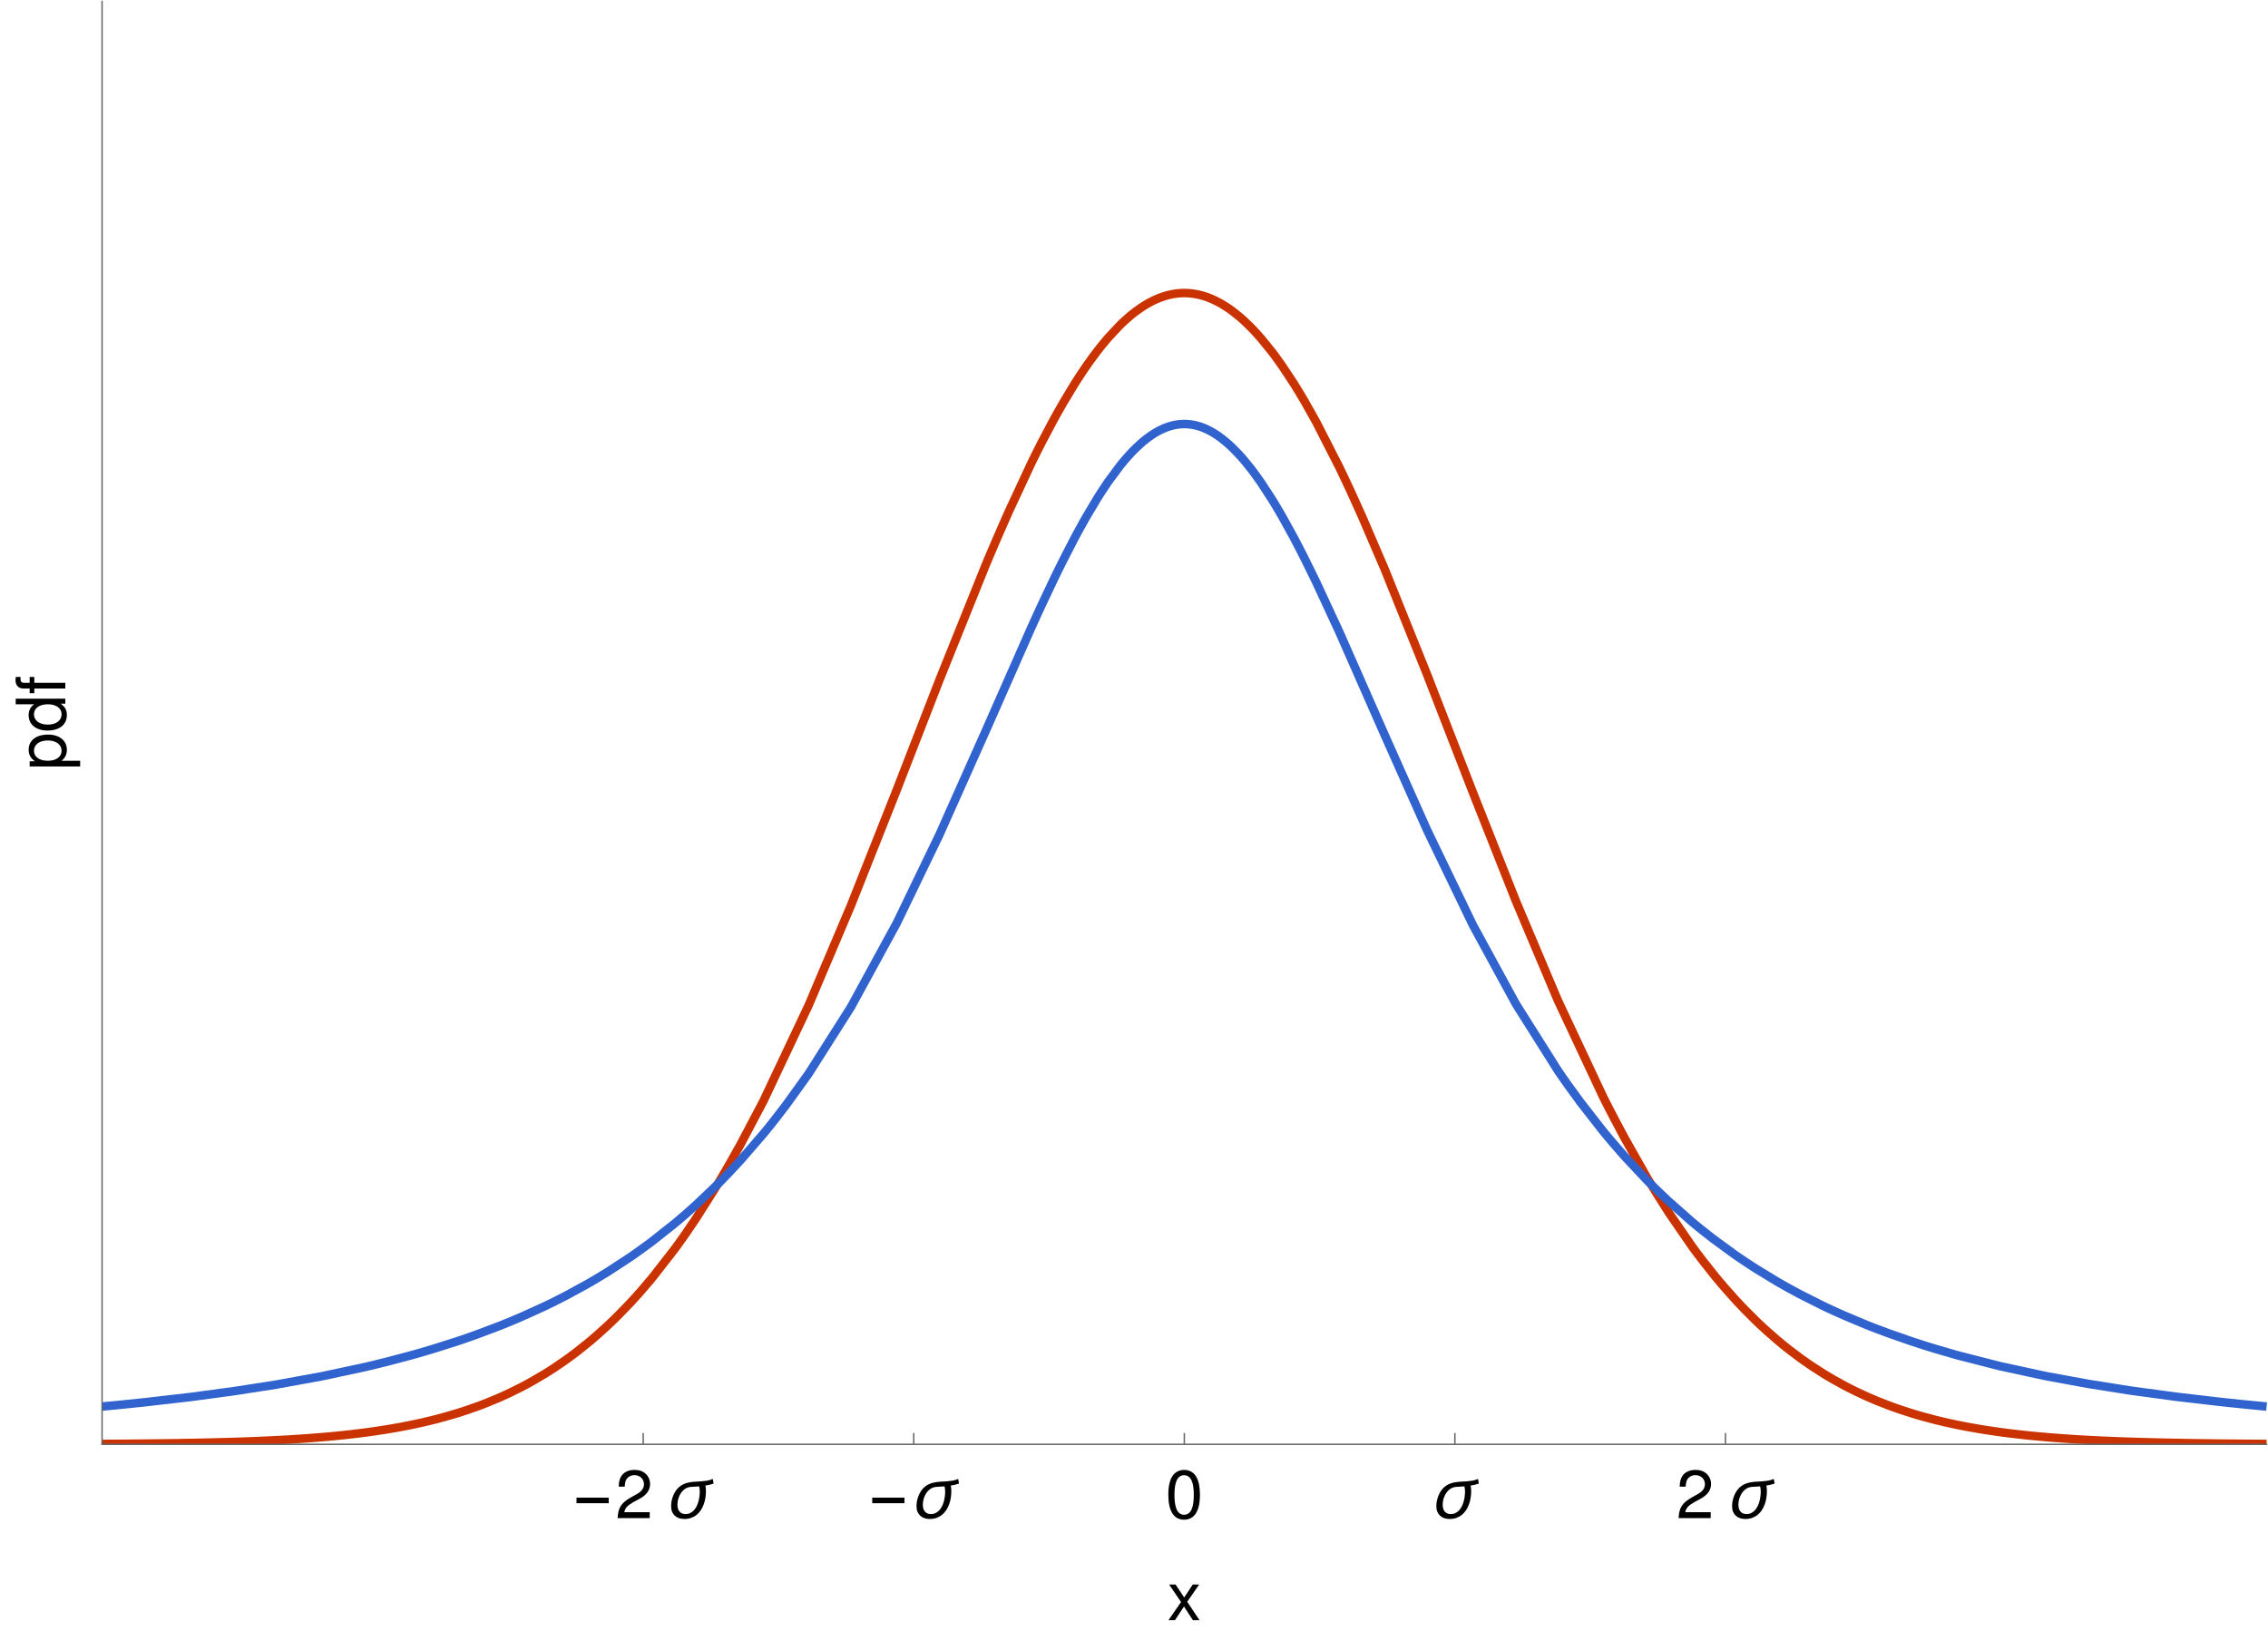 <?xml version="1.0" encoding="UTF-8"?>
<svg xmlns="http://www.w3.org/2000/svg" xmlns:xlink="http://www.w3.org/1999/xlink" width="800pt" height="579pt" viewBox="0 0 800 579" version="1.1">
<defs>
<g>
<symbol overflow="visible" id="glyph0-0">
<path style="stroke:none;" d=""/>
</symbol>
<symbol overflow="visible" id="glyph0-1">
<path style="stroke:none;" d="M 12.141 -2.094 L 3.188 -2.094 C 3.406 -3.484 4.172 -4.375 6.266 -5.594 L 8.656 -6.891 C 11.047 -8.188 12.266 -9.938 12.266 -12.031 C 12.266 -13.438 11.688 -14.766 10.688 -15.672 C 9.672 -16.578 8.422 -17.016 6.812 -17.016 C 4.656 -17.016 3.047 -16.25 2.109 -14.812 C 1.516 -13.891 1.25 -12.844 1.203 -11.109 L 3.312 -11.109 C 3.391 -12.266 3.531 -12.953 3.812 -13.516 C 4.375 -14.547 5.469 -15.172 6.75 -15.172 C 8.656 -15.172 10.109 -13.797 10.109 -11.969 C 10.109 -10.625 9.312 -9.484 7.797 -8.609 L 5.594 -7.375 C 2.047 -5.359 1.016 -3.75 0.812 0 L 12.141 0 Z M 12.141 -2.094 "/>
</symbol>
<symbol overflow="visible" id="glyph0-2">
<path style="stroke:none;" d="M 6.594 -17.016 C 5.016 -17.016 3.578 -16.312 2.688 -15.141 C 1.578 -13.656 1.031 -11.375 1.031 -8.234 C 1.031 -2.5 2.953 0.547 6.594 0.547 C 10.203 0.547 12.172 -2.5 12.172 -8.094 C 12.172 -11.406 11.641 -13.609 10.516 -15.141 C 9.625 -16.344 8.203 -17.016 6.594 -17.016 Z M 6.594 -15.141 C 8.875 -15.141 10.016 -12.844 10.016 -8.281 C 10.016 -3.453 8.906 -1.203 6.547 -1.203 C 4.312 -1.203 3.188 -3.547 3.188 -8.203 C 3.188 -12.859 4.312 -15.141 6.594 -15.141 Z M 6.594 -15.141 "/>
</symbol>
<symbol overflow="visible" id="glyph0-3">
<path style="stroke:none;" d="M 7.016 -6.5 L 11.234 -12.578 L 8.969 -12.578 L 5.953 -8.016 L 2.922 -12.578 L 0.641 -12.578 L 4.844 -6.406 L 0.406 0 L 2.688 0 L 5.875 -4.828 L 9.031 0 L 11.359 0 Z M 7.016 -6.5 "/>
</symbol>
<symbol overflow="visible" id="glyph1-0">
<path style="stroke:none;" d="M 1.5 0 L 1.5 -19.203 L 10.5 -19.203 L 10.5 0 Z M 3 -1.5 L 9 -1.5 L 9 -17.703 L 3 -17.703 Z M 3 -1.5 "/>
</symbol>
<symbol overflow="visible" id="glyph1-1">
<path style="stroke:none;" d="M 16.922 -12.188 C 15.953 -11.863 14.984 -11.633 14.016 -11.5 C 14.078 -11.164 14.125 -10.832 14.156 -10.5 C 14.188 -10.164 14.203 -9.832 14.203 -9.5 C 14.203 -8.707 14.141 -7.914 14.016 -7.125 C 13.891 -6.344 13.691 -5.586 13.422 -4.859 C 13.16 -4.141 12.828 -3.461 12.422 -2.828 C 12.016 -2.203 11.523 -1.656 10.953 -1.188 C 10.391 -0.727 9.742 -0.363 9.016 -0.094 C 8.297 0.164 7.488 0.297 6.594 0.297 C 5.883 0.297 5.242 0.195 4.672 0 C 4.109 -0.207 3.617 -0.504 3.203 -0.891 C 2.797 -1.273 2.477 -1.742 2.25 -2.297 C 2.031 -2.848 1.922 -3.484 1.922 -4.203 C 1.922 -4.805 1.977 -5.414 2.094 -6.031 C 2.219 -6.656 2.395 -7.258 2.625 -7.844 C 2.852 -8.426 3.133 -8.977 3.469 -9.5 C 3.812 -10.031 4.211 -10.5 4.672 -10.906 C 5.223 -11.406 5.812 -11.785 6.438 -12.047 C 7.07 -12.316 7.723 -12.508 8.391 -12.625 C 9.066 -12.75 9.754 -12.828 10.453 -12.859 C 11.16 -12.898 11.863 -12.941 12.562 -12.984 C 13.258 -13.035 13.945 -13.113 14.625 -13.219 C 15.312 -13.332 15.977 -13.535 16.625 -13.828 Z M 12.031 -9.359 C 12.031 -9.672 12.016 -9.984 11.984 -10.297 C 11.953 -10.609 11.895 -10.91 11.812 -11.203 C 11.281 -11.16 10.75 -11.129 10.219 -11.109 C 9.688 -11.098 9.156 -11.062 8.625 -11 C 8.145 -10.938 7.703 -10.801 7.297 -10.594 C 6.891 -10.383 6.52 -10.117 6.188 -9.797 C 5.852 -9.473 5.555 -9.109 5.297 -8.703 C 5.047 -8.297 4.832 -7.867 4.656 -7.422 C 4.488 -6.984 4.363 -6.531 4.281 -6.062 C 4.195 -5.594 4.156 -5.141 4.156 -4.703 C 4.156 -4.254 4.207 -3.832 4.312 -3.438 C 4.426 -3.039 4.598 -2.691 4.828 -2.391 C 5.066 -2.098 5.363 -1.863 5.719 -1.688 C 6.07 -1.52 6.488 -1.438 6.969 -1.438 C 7.613 -1.438 8.188 -1.562 8.688 -1.812 C 9.188 -2.062 9.625 -2.395 10 -2.812 C 10.375 -3.227 10.691 -3.707 10.953 -4.25 C 11.211 -4.789 11.422 -5.352 11.578 -5.938 C 11.742 -6.531 11.859 -7.117 11.922 -7.703 C 11.992 -8.297 12.031 -8.848 12.031 -9.359 Z M 12.031 -9.359 "/>
</symbol>
<symbol overflow="visible" id="glyph1-2">
<path style="stroke:none;" d="M 12.688 -5.266 L 1.328 -5.266 L 1.328 -7.234 L 12.688 -7.234 Z M 12.688 -5.266 "/>
</symbol>
<symbol overflow="visible" id="glyph2-0">
<path style="stroke:none;" d=""/>
</symbol>
<symbol overflow="visible" id="glyph2-1">
<path style="stroke:none;" d="M 5.234 -1.297 L 5.234 -3.312 L -1.312 -3.312 C -0.031 -4.375 0.547 -5.547 0.547 -7.172 C 0.547 -10.422 -2.062 -12.547 -6.078 -12.547 C -10.297 -12.547 -12.938 -10.484 -12.938 -7.156 C -12.938 -5.453 -12.172 -4.078 -10.688 -3.141 L -12.578 -3.141 L -12.578 -1.297 Z M -11.062 -6.812 C -11.062 -9.031 -9.125 -10.469 -6.125 -10.469 C -3.266 -10.469 -1.312 -9 -1.312 -6.812 C -1.312 -4.703 -3.234 -3.312 -6.188 -3.312 C -9.141 -3.312 -11.062 -4.703 -11.062 -6.812 Z M -11.062 -6.812 "/>
</symbol>
<symbol overflow="visible" id="glyph2-2">
<path style="stroke:none;" d="M -17.5 -11.875 L -17.5 -9.891 L -10.984 -9.891 C -12.266 -9.047 -12.938 -7.703 -12.938 -6.031 C -12.938 -2.766 -10.312 -0.625 -6.312 -0.625 C -2.062 -0.625 0.547 -2.719 0.547 -6.094 C 0.547 -7.828 -0.094 -9.031 -1.656 -10.109 L 0 -10.109 L 0 -11.875 Z M -11.062 -6.359 C -11.062 -8.516 -9.141 -9.891 -6.141 -9.891 C -3.234 -9.891 -1.312 -8.5 -1.312 -6.391 C -1.312 -4.172 -3.266 -2.719 -6.188 -2.719 C -9.125 -2.719 -11.062 -4.172 -11.062 -6.359 Z M -11.062 -6.359 "/>
</symbol>
<symbol overflow="visible" id="glyph2-3">
<path style="stroke:none;" d="M -12.578 -6.188 L -12.578 -4.109 L -14.547 -4.109 C -15.391 -4.109 -15.812 -4.578 -15.812 -5.5 C -15.812 -5.656 -15.812 -5.734 -15.797 -6.188 L -17.453 -6.188 C -17.547 -5.734 -17.562 -5.469 -17.562 -5.062 C -17.562 -3.219 -16.516 -2.109 -14.719 -2.109 L -12.578 -2.109 L -12.578 -0.438 L -10.938 -0.438 L -10.938 -2.109 L 0 -2.109 L 0 -4.109 L -10.938 -4.109 L -10.938 -6.188 Z M -12.578 -6.188 "/>
</symbol>
</g>
<clipPath id="clip1">
  <path d="M 36 89 L 800 89 L 800 509.52 L 36 509.52 Z M 36 89 "/>
</clipPath>
<clipPath id="clip2">
  <path d="M 36 135 L 800 135 L 800 509.52 L 36 509.52 Z M 36 135 "/>
</clipPath>
</defs>
<g id="surface166">
<g clip-path="url(#clip1)" clip-rule="nonzero">
<path style="fill:none;stroke-width:3;stroke-linecap:butt;stroke-linejoin:miter;stroke:rgb(79.057%,20.117%,0%);stroke-opacity:1;stroke-miterlimit:3.25;" d="M 36 509.363 L 36.234 509.363 L 36.469 509.359 L 36.938 509.359 L 37.875 509.352 L 39.746 509.34 L 39.98 509.34 L 40.215 509.336 L 40.684 509.336 L 41.621 509.328 L 43.492 509.312 L 43.727 509.312 L 43.961 509.309 L 44.43 509.309 L 45.367 509.301 L 47.238 509.285 L 50.988 509.246 L 51.242 509.246 L 51.496 509.242 L 52 509.238 L 55.047 509.203 L 55.555 509.195 L 56.062 509.191 L 57.078 509.18 L 59.109 509.152 L 63.172 509.09 L 67.234 509.023 L 67.469 509.016 L 68.184 509.004 L 69.129 508.984 L 71.027 508.945 L 71.262 508.941 L 71.5 508.938 L 71.973 508.926 L 72.922 508.906 L 74.82 508.863 L 75.055 508.855 L 75.293 508.852 L 75.766 508.84 L 76.715 508.816 L 78.609 508.766 L 82.402 508.652 L 82.637 508.645 L 82.867 508.641 L 86.121 508.531 L 86.355 508.523 L 86.586 508.512 L 87.051 508.496 L 89.84 508.391 L 90.074 508.383 L 90.305 508.371 L 91.699 508.312 L 93.559 508.23 L 97.277 508.055 L 97.527 508.043 L 97.781 508.027 L 98.285 508 L 99.293 507.949 L 101.309 507.836 L 101.562 507.82 L 101.812 507.805 L 102.32 507.777 L 103.328 507.715 L 105.344 507.586 L 105.594 507.57 L 105.848 507.555 L 107.359 507.449 L 109.375 507.305 L 113.41 506.984 L 113.879 506.945 L 114.352 506.906 L 115.293 506.824 L 117.176 506.652 L 120.938 506.277 L 121.172 506.25 L 121.41 506.227 L 121.879 506.176 L 122.82 506.074 L 124.703 505.859 L 128.469 505.395 L 128.977 505.324 L 129.488 505.258 L 130.508 505.117 L 132.547 504.828 L 136.625 504.195 L 136.879 504.156 L 137.137 504.113 L 137.645 504.027 L 138.664 503.855 L 140.703 503.492 L 144.785 502.703 L 145.285 502.602 L 146.785 502.285 L 148.789 501.844 L 152.793 500.891 L 153.043 500.828 L 153.293 500.762 L 153.797 500.637 L 154.797 500.375 L 156.801 499.836 L 160.805 498.668 L 161.039 498.598 L 161.27 498.527 L 161.738 498.379 L 162.672 498.086 L 164.539 497.473 L 168.273 496.168 L 169.211 495.824 L 170.145 495.473 L 172.012 494.742 L 175.746 493.191 L 176 493.082 L 176.254 492.969 L 176.758 492.746 L 177.773 492.293 L 179.797 491.355 L 183.848 489.348 L 184.863 488.816 L 185.875 488.277 L 187.898 487.156 L 191.949 484.773 L 192.188 484.629 L 192.422 484.484 L 192.895 484.191 L 193.84 483.594 L 195.73 482.367 L 199.516 479.77 L 199.75 479.602 L 199.988 479.43 L 200.461 479.09 L 201.406 478.398 L 203.297 476.977 L 207.078 473.973 L 207.309 473.785 L 207.539 473.59 L 208.004 473.207 L 208.93 472.426 L 210.785 470.824 L 214.492 467.453 L 214.723 467.238 L 214.957 467.02 L 215.418 466.578 L 216.348 465.688 L 218.199 463.863 L 221.906 460.039 L 222.16 459.77 L 222.41 459.5 L 222.914 458.961 L 223.918 457.863 L 225.93 455.617 L 229.953 450.906 L 237.996 440.582 L 238.465 439.941 L 238.934 439.297 L 239.875 437.992 L 241.75 435.34 L 245.504 429.824 L 253.012 417.953 L 253.52 417.109 L 254.027 416.258 L 255.043 414.543 L 257.078 411.051 L 261.148 403.824 L 269.285 388.395 L 285.262 354.559 L 300.16 319.391 L 316.32 278.621 L 331.402 239.781 L 347.746 199.164 L 348 198.566 L 348.25 197.969 L 348.75 196.781 L 349.754 194.414 L 351.758 189.73 L 355.77 180.59 L 363.793 163.359 L 364.027 162.879 L 364.262 162.402 L 364.73 161.453 L 365.664 159.566 L 367.535 155.871 L 371.281 148.777 L 371.512 148.348 L 371.746 147.918 L 372.215 147.07 L 373.152 145.387 L 375.023 142.105 L 378.766 135.887 L 379.02 135.48 L 379.27 135.078 L 379.777 134.281 L 380.793 132.711 L 382.82 129.684 L 383.328 128.949 L 383.836 128.227 L 384.852 126.805 L 386.879 124.078 L 387.133 123.746 L 387.387 123.418 L 387.895 122.77 L 388.91 121.504 L 390.938 119.094 L 394.996 114.758 L 395.23 114.527 L 395.469 114.297 L 395.941 113.844 L 396.891 112.965 L 398.781 111.316 L 399.02 111.121 L 399.258 110.93 L 399.73 110.551 L 400.676 109.824 L 402.57 108.48 L 403.047 108.168 L 403.52 107.867 L 404.465 107.293 L 404.703 107.152 L 404.938 107.02 L 405.414 106.754 L 406.359 106.258 L 406.598 106.141 L 406.832 106.023 L 407.309 105.801 L 408.254 105.383 L 408.492 105.285 L 408.727 105.188 L 409.203 105.004 L 410.148 104.664 L 410.379 104.586 L 410.613 104.512 L 411.078 104.367 L 411.309 104.301 L 411.543 104.234 L 412.004 104.113 L 412.238 104.055 L 412.469 103.996 L 412.934 103.895 L 413.168 103.844 L 413.398 103.797 L 413.863 103.715 L 414.094 103.676 L 414.328 103.637 L 414.559 103.605 L 414.793 103.57 L 415.254 103.516 L 415.488 103.492 L 415.719 103.469 L 415.953 103.449 L 416.184 103.43 L 416.414 103.418 L 416.648 103.402 L 416.879 103.395 L 417.113 103.387 L 417.344 103.379 L 417.578 103.379 L 417.809 103.375 L 418.039 103.379 L 418.273 103.383 L 418.504 103.391 L 418.738 103.398 L 418.969 103.41 L 419.203 103.422 L 419.434 103.441 L 419.664 103.457 L 419.898 103.48 L 420.129 103.504 L 420.363 103.527 L 420.594 103.559 L 420.828 103.586 L 421.289 103.656 L 421.523 103.695 L 421.754 103.734 L 422.219 103.82 L 422.453 103.871 L 422.684 103.918 L 423.148 104.027 L 423.379 104.082 L 423.613 104.141 L 424.078 104.27 L 425.004 104.547 L 425.258 104.633 L 425.508 104.715 L 426.012 104.895 L 427.02 105.289 L 427.27 105.395 L 427.523 105.5 L 428.027 105.723 L 429.035 106.207 L 429.285 106.332 L 429.539 106.461 L 430.043 106.73 L 431.047 107.301 L 433.062 108.57 L 433.316 108.742 L 433.566 108.914 L 434.07 109.273 L 435.078 110.016 L 437.094 111.633 L 437.344 111.848 L 437.598 112.062 L 438.102 112.504 L 439.105 113.418 L 441.121 115.375 L 441.59 115.852 L 442.062 116.344 L 443 117.348 L 444.883 119.461 L 448.641 124.105 L 448.875 124.414 L 449.113 124.723 L 449.582 125.348 L 450.523 126.629 L 452.402 129.281 L 456.16 134.973 L 456.418 135.379 L 456.672 135.781 L 457.18 136.602 L 458.199 138.262 L 460.238 141.691 L 464.312 148.945 L 472.461 164.918 L 472.961 165.957 L 473.461 167 L 474.461 169.109 L 476.465 173.395 L 480.465 182.242 L 488.465 200.871 L 503.391 237.98 L 519.578 279.645 L 534.688 317.789 L 549.504 352.891 L 565.574 387.129 L 565.809 387.594 L 566.043 388.055 L 566.512 388.98 L 567.449 390.816 L 569.324 394.441 L 573.074 401.484 L 580.574 414.742 L 580.828 415.172 L 581.082 415.598 L 581.59 416.453 L 582.605 418.145 L 584.637 421.461 L 588.699 427.855 L 596.828 439.66 L 597.305 440.309 L 597.777 440.953 L 598.727 442.23 L 600.625 444.734 L 604.422 449.531 L 604.656 449.824 L 604.895 450.113 L 605.367 450.691 L 606.316 451.832 L 608.215 454.062 L 612.012 458.332 L 612.242 458.586 L 612.477 458.84 L 612.941 459.34 L 613.871 460.332 L 615.73 462.273 L 619.453 465.977 L 619.684 466.199 L 619.918 466.422 L 620.383 466.863 L 621.312 467.738 L 623.172 469.449 L 626.895 472.699 L 627.145 472.914 L 627.398 473.125 L 627.902 473.543 L 628.91 474.375 L 630.93 475.988 L 634.965 479.035 L 635.219 479.219 L 635.469 479.398 L 635.973 479.762 L 636.984 480.473 L 639 481.855 L 643.035 484.461 L 643.273 484.605 L 643.508 484.75 L 643.98 485.035 L 644.922 485.602 L 646.805 486.703 L 650.57 488.781 L 650.805 488.906 L 651.043 489.027 L 651.512 489.273 L 652.453 489.758 L 654.336 490.699 L 658.105 492.465 L 658.613 492.691 L 659.125 492.918 L 660.145 493.359 L 662.188 494.219 L 666.27 495.816 L 666.777 496.004 L 667.289 496.191 L 668.309 496.559 L 670.348 497.27 L 674.43 498.586 L 674.684 498.664 L 674.934 498.742 L 676.434 499.188 L 678.438 499.762 L 682.445 500.824 L 682.695 500.887 L 682.949 500.949 L 683.449 501.074 L 684.449 501.316 L 686.453 501.785 L 690.461 502.652 L 690.93 502.746 L 691.395 502.84 L 692.332 503.027 L 694.199 503.383 L 697.938 504.043 L 698.406 504.121 L 698.871 504.195 L 699.809 504.348 L 701.676 504.637 L 705.414 505.176 L 705.922 505.246 L 706.43 505.312 L 707.441 505.445 L 709.469 505.699 L 713.523 506.164 L 713.773 506.191 L 714.535 506.273 L 715.547 506.379 L 717.574 506.578 L 721.629 506.945 L 721.863 506.965 L 722.102 506.984 L 722.574 507.027 L 723.52 507.102 L 725.414 507.25 L 729.195 507.523 L 729.672 507.555 L 731.09 507.648 L 732.98 507.766 L 736.766 507.977 L 736.996 507.992 L 737.23 508.004 L 737.691 508.027 L 738.621 508.074 L 740.477 508.164 L 740.938 508.188 L 741.402 508.207 L 742.332 508.25 L 744.188 508.328 L 744.418 508.34 L 744.648 508.348 L 745.113 508.367 L 746.039 508.406 L 747.895 508.477 L 751.605 508.605 L 751.855 508.613 L 752.109 508.621 L 752.613 508.637 L 753.617 508.668 L 755.629 508.73 L 755.883 508.738 L 756.133 508.742 L 756.637 508.758 L 757.645 508.785 L 759.656 508.836 L 759.906 508.844 L 760.16 508.848 L 760.66 508.859 L 761.668 508.887 L 763.68 508.93 L 767.707 509.012 L 768.645 509.027 L 769.582 509.047 L 771.461 509.078 L 771.93 509.086 L 772.402 509.094 L 773.34 509.105 L 775.219 509.137 L 775.453 509.137 L 776.156 509.148 L 777.094 509.16 L 782.73 509.23 L 782.992 509.23 L 783.254 509.234 L 783.777 509.238 L 784.824 509.25 L 786.922 509.27 L 787.445 509.277 L 787.969 509.281 L 789.02 509.289 L 791.113 509.309 L 791.375 509.309 L 791.641 509.312 L 793.211 509.324 L 795.309 509.336 L 795.57 509.34 L 795.832 509.34 L 797.402 509.352 L 797.664 509.352 L 797.926 509.355 L 798.453 509.359 L 798.977 509.359 L 799.238 509.363 L 799.5 509.363 "/>
</g>
<g clip-path="url(#clip2)" clip-rule="nonzero">
<path style="fill:none;stroke-width:3;stroke-linecap:butt;stroke-linejoin:miter;stroke:rgb(19.215%,38.823%,80.783%);stroke-opacity:1;stroke-miterlimit:3.25;" d="M 36 496.168 L 36.234 496.148 L 36.469 496.125 L 36.938 496.082 L 37.875 495.992 L 39.746 495.816 L 43.492 495.449 L 50.988 494.676 L 67.234 492.801 L 82.402 490.766 L 97.277 488.453 L 113.41 485.52 L 128.469 482.297 L 128.723 482.238 L 128.977 482.176 L 129.488 482.059 L 130.508 481.816 L 132.547 481.328 L 136.625 480.32 L 144.785 478.16 L 145.285 478.02 L 145.785 477.883 L 146.785 477.602 L 148.789 477.027 L 152.793 475.84 L 160.805 473.305 L 161.039 473.227 L 161.27 473.148 L 161.738 472.996 L 162.672 472.68 L 164.539 472.043 L 168.273 470.723 L 175.746 467.906 L 176 467.809 L 176.254 467.707 L 176.758 467.508 L 177.773 467.102 L 179.797 466.277 L 183.848 464.566 L 191.949 460.891 L 192.188 460.777 L 192.422 460.664 L 192.895 460.438 L 193.84 459.98 L 195.73 459.051 L 199.516 457.125 L 207.078 453 L 207.539 452.734 L 208.004 452.469 L 208.93 451.93 L 210.785 450.836 L 214.492 448.574 L 221.906 443.73 L 222.16 443.559 L 222.41 443.387 L 222.914 443.043 L 223.918 442.34 L 225.93 440.918 L 229.953 437.957 L 237.996 431.586 L 238.465 431.195 L 238.934 430.801 L 239.875 430.008 L 241.75 428.395 L 245.504 425.051 L 253.012 417.887 L 253.52 417.379 L 254.027 416.867 L 255.043 415.832 L 257.078 413.727 L 261.148 409.352 L 269.285 399.949 L 269.535 399.648 L 269.785 399.344 L 270.281 398.73 L 271.281 397.5 L 273.277 394.996 L 277.273 389.805 L 285.262 378.695 L 300.16 355.23 L 316.32 325.621 L 331.402 294.367 L 347.746 257.727 L 363.793 221.348 L 364.262 220.316 L 364.73 219.289 L 365.664 217.238 L 367.535 213.184 L 371.281 205.258 L 371.512 204.77 L 372.215 203.316 L 373.152 201.398 L 375.023 197.625 L 378.766 190.348 L 379.02 189.867 L 379.27 189.391 L 379.777 188.445 L 380.793 186.574 L 382.82 182.93 L 386.879 176.086 L 387.387 175.273 L 387.895 174.473 L 388.91 172.898 L 390.938 169.883 L 394.996 164.402 L 395.23 164.105 L 395.469 163.812 L 395.941 163.23 L 396.891 162.105 L 398.781 159.988 L 399.02 159.734 L 399.258 159.484 L 399.73 158.996 L 400.676 158.051 L 402.57 156.305 L 402.809 156.098 L 403.047 155.898 L 403.52 155.504 L 404.465 154.75 L 404.703 154.57 L 404.938 154.391 L 405.414 154.047 L 406.359 153.395 L 406.598 153.238 L 406.832 153.086 L 407.309 152.789 L 408.254 152.238 L 408.492 152.109 L 408.727 151.98 L 409.203 151.738 L 410.148 151.289 L 410.379 151.188 L 410.613 151.086 L 411.078 150.898 L 411.309 150.809 L 411.543 150.723 L 412.004 150.559 L 412.238 150.48 L 412.469 150.406 L 412.934 150.27 L 413.168 150.203 L 413.398 150.145 L 413.863 150.031 L 414.094 149.977 L 414.328 149.93 L 414.559 149.883 L 414.793 149.844 L 415.254 149.766 L 415.488 149.734 L 415.719 149.703 L 415.953 149.68 L 416.184 149.656 L 416.414 149.637 L 416.648 149.617 L 416.879 149.605 L 417.113 149.594 L 417.344 149.586 L 417.578 149.582 L 417.809 149.582 L 418.039 149.586 L 418.273 149.59 L 418.504 149.598 L 418.738 149.613 L 418.969 149.625 L 419.203 149.645 L 419.664 149.691 L 419.898 149.719 L 420.129 149.75 L 420.363 149.785 L 420.594 149.824 L 420.828 149.863 L 421.289 149.953 L 421.523 150.004 L 421.754 150.059 L 422.219 150.172 L 422.453 150.238 L 422.684 150.305 L 423.148 150.445 L 423.379 150.52 L 423.613 150.598 L 424.078 150.766 L 425.004 151.137 L 425.258 151.246 L 425.508 151.359 L 426.012 151.598 L 427.02 152.113 L 427.27 152.254 L 427.523 152.395 L 428.027 152.691 L 429.035 153.324 L 429.285 153.492 L 429.539 153.66 L 430.043 154.016 L 431.047 154.762 L 433.062 156.422 L 433.316 156.645 L 433.566 156.871 L 434.07 157.336 L 435.078 158.301 L 437.094 160.391 L 437.344 160.668 L 437.598 160.949 L 438.102 161.516 L 439.105 162.688 L 441.121 165.184 L 441.59 165.793 L 442.062 166.414 L 443 167.688 L 444.883 170.348 L 448.641 176.121 L 448.875 176.5 L 449.113 176.883 L 449.582 177.652 L 450.523 179.219 L 452.402 182.445 L 456.16 189.266 L 456.418 189.746 L 456.672 190.227 L 457.18 191.191 L 458.199 193.145 L 460.238 197.145 L 464.312 205.445 L 472.461 223.023 L 488.465 259.359 L 503.391 292.836 L 519.578 326.402 L 534.688 354.121 L 549.504 377.617 L 549.754 377.988 L 550.004 378.352 L 550.508 379.082 L 551.512 380.531 L 553.52 383.379 L 557.539 388.887 L 565.574 399.172 L 566.043 399.742 L 566.512 400.309 L 567.449 401.434 L 569.324 403.648 L 573.074 407.934 L 580.574 415.949 L 580.828 416.211 L 581.59 416.984 L 582.605 418 L 584.637 420.004 L 588.699 423.859 L 596.828 431.023 L 597.305 431.422 L 597.777 431.816 L 598.727 432.598 L 600.625 434.133 L 604.422 437.102 L 612.012 442.641 L 612.242 442.801 L 612.477 442.965 L 612.941 443.285 L 613.871 443.922 L 615.73 445.172 L 619.453 447.594 L 626.895 452.121 L 627.145 452.266 L 627.398 452.41 L 627.902 452.703 L 628.91 453.277 L 630.93 454.41 L 634.965 456.59 L 643.035 460.645 L 643.273 460.758 L 643.508 460.871 L 643.98 461.094 L 644.922 461.535 L 646.805 462.41 L 650.57 464.094 L 658.105 467.254 L 658.613 467.457 L 659.125 467.66 L 660.145 468.062 L 662.188 468.852 L 666.27 470.375 L 674.43 473.219 L 674.684 473.301 L 676.434 473.875 L 678.438 474.52 L 682.445 475.762 L 690.461 478.09 L 705.414 481.918 L 721.629 485.43 L 736.766 488.207 L 751.605 490.551 L 767.707 492.73 L 782.73 494.48 L 782.992 494.512 L 783.777 494.594 L 784.824 494.707 L 786.922 494.93 L 791.113 495.359 L 791.375 495.383 L 791.641 495.41 L 792.164 495.465 L 793.211 495.566 L 795.309 495.773 L 795.57 495.797 L 795.832 495.824 L 796.355 495.871 L 797.402 495.973 L 797.664 495.996 L 797.926 496.023 L 798.453 496.07 L 798.715 496.098 L 799.5 496.168 "/>
</g>
<path style="fill:none;stroke-width:0.5;stroke-linecap:square;stroke-linejoin:miter;stroke:rgb(39.999%,39.999%,39.999%);stroke-opacity:1;stroke-miterlimit:3.25;" d="M 799.5 509.5 L 36 509.5 "/>
<path style="fill:none;stroke-width:0.5;stroke-linecap:square;stroke-linejoin:miter;stroke:rgb(39.999%,39.999%,39.999%);stroke-opacity:1;stroke-miterlimit:3.25;" d="M 36 509.5 L 36 0.5 "/>
<path style="fill:none;stroke-width:0.5;stroke-linecap:butt;stroke-linejoin:miter;stroke:rgb(39.999%,39.999%,39.999%);stroke-opacity:1;stroke-miterlimit:3.25;" d="M 608.625 509.5 L 608.625 505.5 "/>
<g style="fill:rgb(0%,0%,0%);fill-opacity:1;">
  <use xlink:href="#glyph0-1" x="591.283" y="535.54"/>
</g>
<g style="fill:rgb(0%,0%,0%);fill-opacity:1;">
  <use xlink:href="#glyph1-1" x="609.043" y="535.54"/>
</g>
<path style="fill:none;stroke-width:0.5;stroke-linecap:butt;stroke-linejoin:miter;stroke:rgb(39.999%,39.999%,39.999%);stroke-opacity:1;stroke-miterlimit:3.25;" d="M 513.188 509.5 L 513.188 505.5 "/>
<g style="fill:rgb(0%,0%,0%);fill-opacity:1;">
  <use xlink:href="#glyph1-1" x="504.726" y="535.54"/>
</g>
<path style="fill:none;stroke-width:0.5;stroke-linecap:butt;stroke-linejoin:miter;stroke:rgb(39.999%,39.999%,39.999%);stroke-opacity:1;stroke-miterlimit:3.25;" d="M 417.75 509.5 L 417.75 505.5 "/>
<g style="fill:rgb(0%,0%,0%);fill-opacity:1;">
  <use xlink:href="#glyph0-2" x="411.079" y="535.54"/>
</g>
<path style="fill:none;stroke-width:0.5;stroke-linecap:butt;stroke-linejoin:miter;stroke:rgb(39.999%,39.999%,39.999%);stroke-opacity:1;stroke-miterlimit:3.25;" d="M 322.312 509.5 L 322.312 505.5 "/>
<g style="fill:rgb(0%,0%,0%);fill-opacity:1;">
  <use xlink:href="#glyph1-2" x="306.344" y="535.54"/>
</g>
<g style="fill:rgb(0%,0%,0%);fill-opacity:1;">
  <use xlink:href="#glyph1-1" x="321.358" y="535.54"/>
</g>
<path style="fill:none;stroke-width:0.5;stroke-linecap:butt;stroke-linejoin:miter;stroke:rgb(39.999%,39.999%,39.999%);stroke-opacity:1;stroke-miterlimit:3.25;" d="M 226.875 509.5 L 226.875 505.5 "/>
<g style="fill:rgb(0%,0%,0%);fill-opacity:1;">
  <use xlink:href="#glyph1-2" x="202.026" y="535.54"/>
</g>
<g style="fill:rgb(0%,0%,0%);fill-opacity:1;">
  <use xlink:href="#glyph0-1" x="217.04" y="535.54"/>
</g>
<g style="fill:rgb(0%,0%,0%);fill-opacity:1;">
  <use xlink:href="#glyph1-1" x="234.8" y="535.54"/>
</g>
<g style="fill:rgb(0%,0%,0%);fill-opacity:1;">
  <use xlink:href="#glyph0-3" x="411.752" y="571.54"/>
</g>
<g style="fill:rgb(0%,0%,0%);fill-opacity:1;">
  <use xlink:href="#glyph2-1" x="23.04" y="271.678"/>
  <use xlink:href="#glyph2-2" x="23.04" y="258.334"/>
  <use xlink:href="#glyph2-3" x="23.04" y="244.991"/>
</g>
</g>
</svg>
